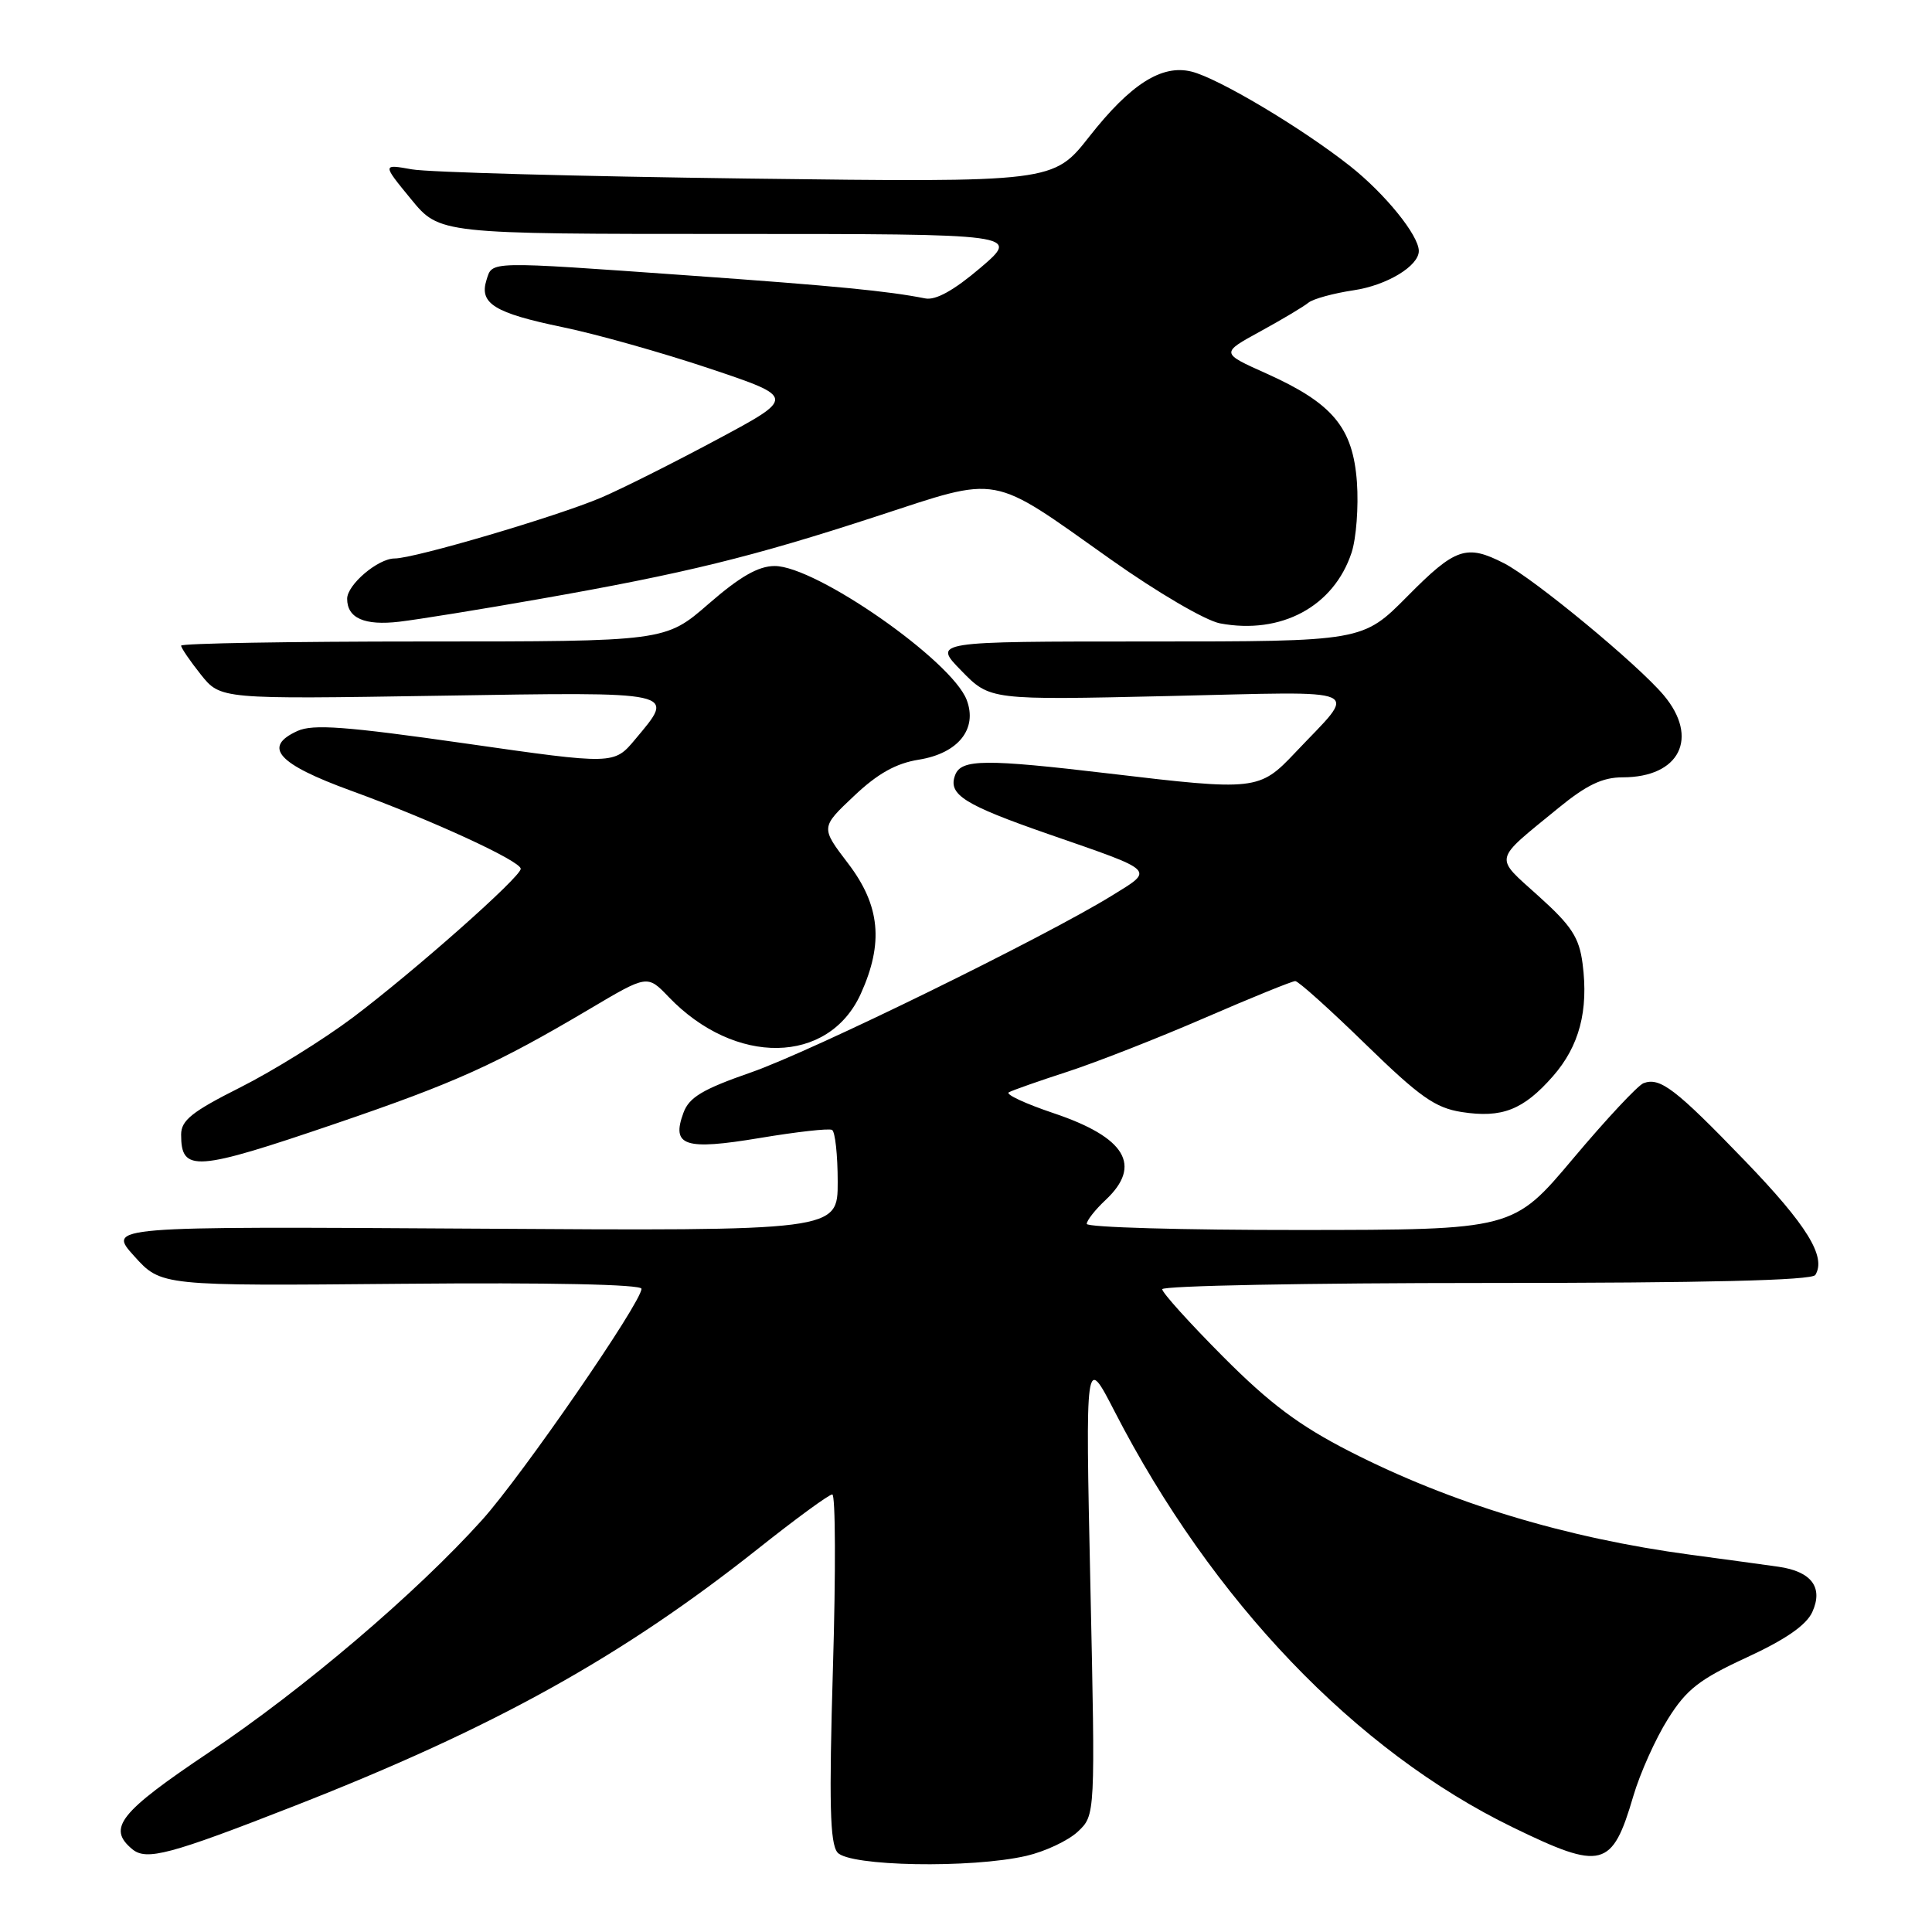 <?xml version="1.0" encoding="UTF-8" standalone="no"?>
<!DOCTYPE svg PUBLIC "-//W3C//DTD SVG 1.1//EN" "http://www.w3.org/Graphics/SVG/1.1/DTD/svg11.dtd" >
<svg xmlns="http://www.w3.org/2000/svg" xmlns:xlink="http://www.w3.org/1999/xlink" version="1.1" viewBox="0 0 256 256">
 <g >
 <path fill="currentColor"
d=" M 136.00 245.91 C 138.47 245.34 141.54 243.90 142.82 242.70 C 145.14 240.52 145.14 240.52 144.48 210.01 C 143.82 179.50 143.82 179.50 147.68 187.00 C 160.61 212.13 179.62 232.00 200.45 242.13 C 212.29 247.89 213.62 247.55 216.42 238.00 C 217.31 234.97 219.37 230.38 221.00 227.79 C 223.47 223.84 225.17 222.52 231.47 219.61 C 236.60 217.24 239.35 215.34 240.14 213.60 C 241.62 210.34 240.04 208.23 235.65 207.60 C 233.92 207.35 228.68 206.64 224.00 206.01 C 207.46 203.79 192.24 199.17 178.82 192.31 C 172.16 188.90 168.26 185.99 162.07 179.77 C 157.63 175.31 154.00 171.29 154.00 170.83 C 154.00 170.37 173.32 170.00 196.94 170.00 C 226.03 170.00 240.09 169.66 240.54 168.94 C 242.02 166.54 239.45 162.36 231.24 153.84 C 222.00 144.26 219.96 142.70 217.77 143.53 C 217.02 143.82 212.82 148.31 208.45 153.51 C 200.50 162.96 200.50 162.96 172.25 162.98 C 156.71 162.99 144.00 162.63 144.00 162.17 C 144.00 161.72 145.12 160.29 146.50 159.00 C 151.38 154.42 149.16 150.71 139.60 147.50 C 135.88 146.25 133.21 145.01 133.67 144.74 C 134.12 144.48 137.65 143.24 141.50 141.99 C 145.35 140.73 153.54 137.52 159.69 134.85 C 165.85 132.18 171.22 130.00 171.63 130.00 C 172.04 130.00 176.22 133.76 180.93 138.35 C 188.12 145.35 190.17 146.80 193.68 147.35 C 199.02 148.18 201.85 147.07 205.76 142.62 C 209.27 138.62 210.51 133.92 209.70 127.69 C 209.25 124.22 208.25 122.68 203.87 118.74 C 197.94 113.38 197.75 114.23 206.48 107.08 C 210.23 104.01 212.34 103.00 215.01 103.00 C 222.57 103.00 225.19 97.76 220.45 92.12 C 217.00 88.02 203.27 76.68 199.30 74.64 C 194.31 72.08 192.85 72.58 186.50 79.00 C 180.56 85.00 180.56 85.00 152.08 85.00 C 123.59 85.00 123.59 85.00 127.39 88.88 C 131.18 92.77 131.18 92.77 154.84 92.23 C 181.64 91.62 179.98 90.88 171.60 99.75 C 166.89 104.74 166.35 104.80 147.00 102.50 C 130.54 100.55 127.38 100.58 126.57 102.68 C 125.57 105.28 127.69 106.62 139.00 110.55 C 153.33 115.52 152.98 115.18 147.34 118.67 C 138.37 124.20 107.59 139.29 99.51 142.10 C 93.10 144.33 91.31 145.40 90.56 147.45 C 88.93 151.86 90.71 152.45 100.68 150.79 C 105.53 149.98 109.84 149.49 110.25 149.72 C 110.66 149.94 111.00 153.04 111.00 156.61 C 111.00 163.11 111.00 163.11 62.61 162.80 C 14.22 162.50 14.22 162.50 17.79 166.45 C 21.35 170.40 21.35 170.40 53.18 170.11 C 72.84 169.93 85.00 170.19 85.00 170.77 C 85.00 172.57 69.19 195.50 63.89 201.39 C 55.18 211.07 40.24 223.79 27.75 232.16 C 15.82 240.16 14.17 242.24 17.53 245.03 C 19.41 246.58 22.49 245.76 39.00 239.30 C 65.49 228.93 82.39 219.54 100.50 205.17 C 105.45 201.24 109.85 198.02 110.28 198.02 C 110.71 198.01 110.75 208.33 110.37 220.96 C 109.84 238.94 109.97 244.25 110.97 245.46 C 112.50 247.30 128.69 247.60 136.00 245.91 Z  M 44.48 148.88 C 60.32 143.48 65.73 141.04 78.14 133.69 C 85.78 129.16 85.78 129.16 88.58 132.08 C 97.39 141.28 109.79 141.09 114.06 131.68 C 117.11 124.95 116.63 119.98 112.37 114.40 C 108.74 109.64 108.74 109.64 113.14 105.49 C 116.29 102.50 118.73 101.14 121.75 100.66 C 126.97 99.82 129.56 96.59 128.09 92.74 C 126.11 87.54 108.13 75.00 102.65 75.00 C 100.49 75.00 98.05 76.40 93.91 80.00 C 88.16 85.00 88.16 85.00 56.08 85.00 C 38.44 85.00 24.00 85.25 24.00 85.55 C 24.00 85.86 25.18 87.58 26.61 89.38 C 29.22 92.65 29.22 92.65 58.11 92.19 C 90.13 91.68 89.53 91.55 84.18 97.95 C 81.36 101.33 81.36 101.33 61.66 98.51 C 45.82 96.25 41.47 95.92 39.41 96.86 C 34.76 98.98 36.79 101.23 46.51 104.77 C 57.18 108.65 69.00 114.09 69.00 115.12 C 69.00 116.21 54.91 128.68 46.76 134.82 C 42.87 137.74 36.16 141.91 31.85 144.08 C 25.44 147.30 24.00 148.45 24.00 150.34 C 24.00 155.36 25.86 155.23 44.48 148.88 Z  M 71.50 79.37 C 90.74 75.99 99.71 73.79 116.11 68.43 C 132.76 62.99 131.01 62.67 147.17 74.12 C 153.38 78.52 159.73 82.23 161.66 82.60 C 169.76 84.12 176.73 80.37 179.09 73.23 C 179.71 71.34 180.03 67.14 179.80 63.89 C 179.27 56.64 176.60 53.44 167.78 49.48 C 161.75 46.78 161.75 46.78 167.00 43.91 C 169.89 42.33 172.75 40.62 173.37 40.11 C 173.99 39.60 176.70 38.86 179.38 38.46 C 183.77 37.81 188.01 35.24 188.00 33.25 C 187.99 31.18 183.54 25.69 178.92 22.03 C 172.51 16.96 161.40 10.34 157.86 9.48 C 153.93 8.52 149.80 11.15 144.36 18.07 C 139.57 24.17 139.57 24.17 99.04 23.66 C 76.74 23.37 56.73 22.83 54.58 22.44 C 50.65 21.74 50.65 21.74 54.45 26.37 C 58.24 31.00 58.24 31.00 96.70 31.00 C 135.16 31.00 135.16 31.00 129.92 35.48 C 126.38 38.49 123.99 39.82 122.59 39.54 C 117.64 38.56 110.79 37.89 91.26 36.50 C 64.35 34.59 65.27 34.57 64.46 37.11 C 63.48 40.22 65.50 41.47 74.55 43.35 C 78.98 44.26 87.74 46.73 94.02 48.83 C 105.44 52.66 105.44 52.66 94.97 58.26 C 89.21 61.35 82.34 64.79 79.70 65.92 C 73.84 68.42 54.92 74.00 52.29 74.00 C 50.09 74.00 46.00 77.47 46.00 79.34 C 46.00 81.91 48.30 82.92 52.91 82.38 C 55.43 82.08 63.80 80.73 71.50 79.37 Z "/>
</g>
</svg>